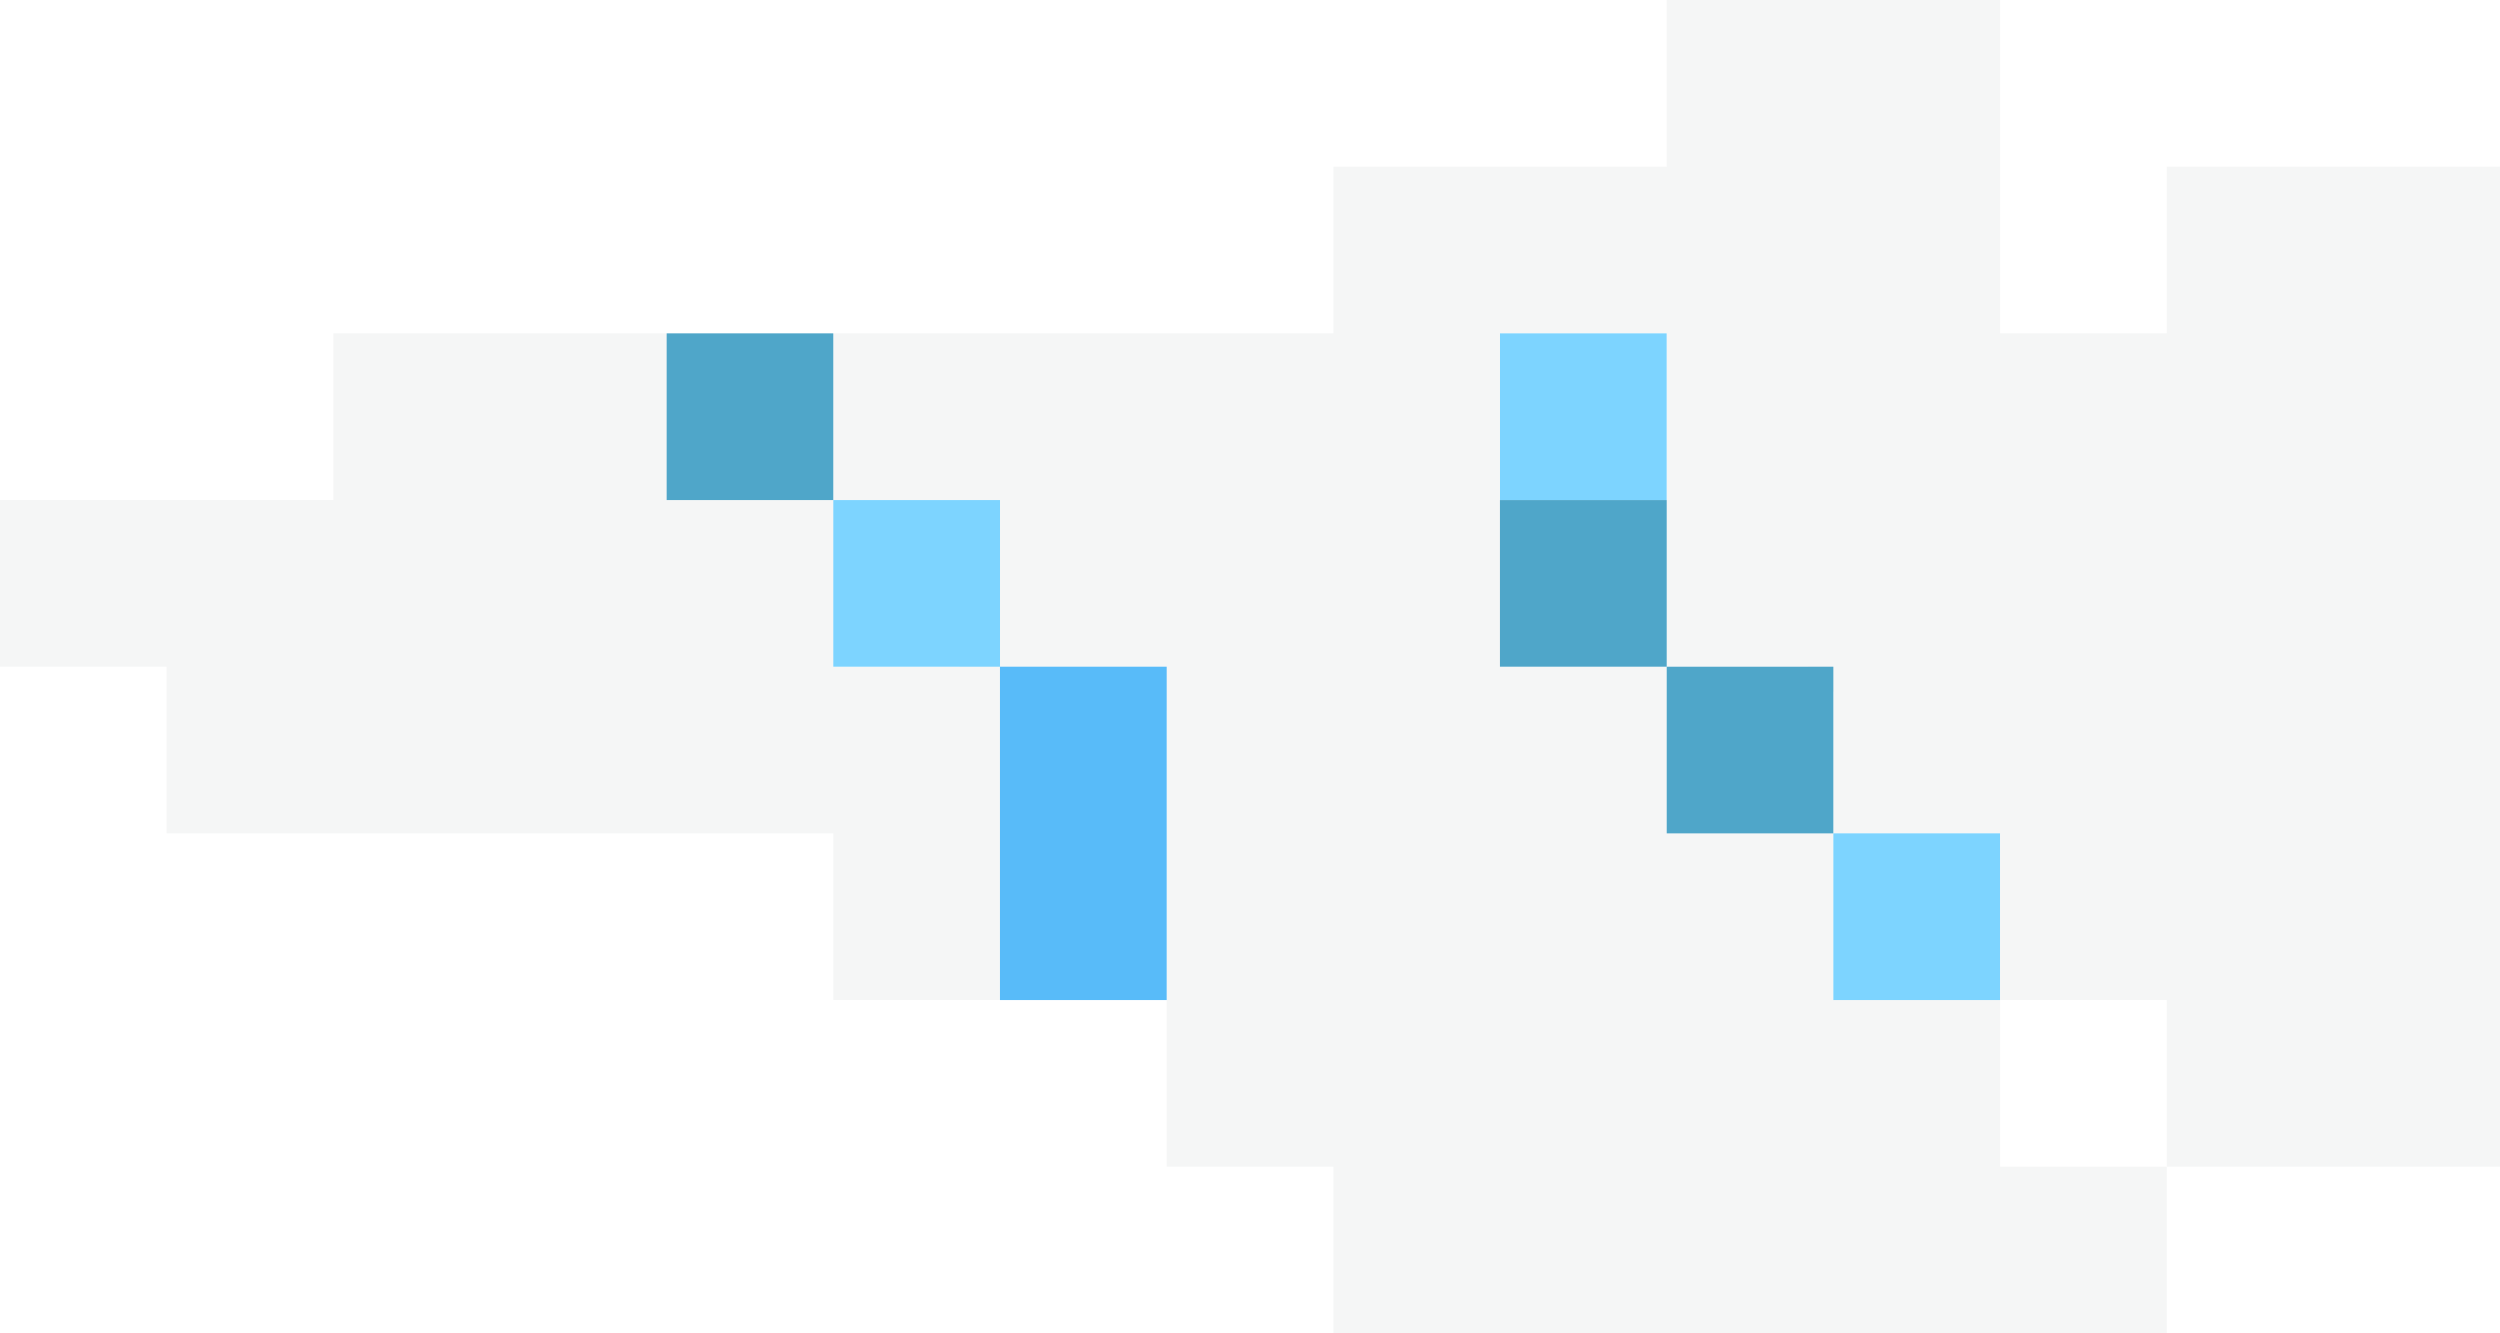 <svg xmlns="http://www.w3.org/2000/svg" width="56.247" height="30" viewBox="0 0 56.247 30">
  <g id="Group_131" data-name="Group 131" transform="translate(-7695 -14481.999)">
    <g id="Group_130" data-name="Group 130" transform="translate(7695 14481.999)">
      <g id="Group_71" data-name="Group 71" transform="translate(0)">
        <path id="Union_107" data-name="Union 107" d="M45,30H30v-3.75H26.248V22.5h0V18.75h15V22.5H45V18.75h-3.75V15.562h-.562V15H37.5V7.5h0V3.751h3.748l-3.748,0V0H45V7.5h3.75V3.751h7.5V7.5h0v6.82h0V26.249h-7.5V30Zm0-3.75h3.751V22.5H45ZM18.748,22.5V18.75h-15V15H0V11.251H7.5V7.5H15v3.751h3.749V15h2.835V11.251H18.749V7.5H30V3.751h7.5V7.5l-3.748,0v3.751h0V15H37.5V18.75H26.248V15.984H22.5V22.5ZM7.5,13.312v0Z" fill="rgba(209,210,210,0.2)"/>
        <path id="Union_8" data-name="Union 8" d="M22.5,15V11.249H26.25V15ZM0,7.5V3.751H3.751V7.5ZM15,3.751V0H18.75V3.751Z" transform="translate(18.748 7.5)" fill="#7dd4ff" stroke="rgba(0,0,0,0)" stroke-miterlimit="10" stroke-width="1"/>
        <path id="Union_9" data-name="Union 9" d="M22.5,11.25V7.5H18.748V3.751H22.5V7.5h3.749V11.25ZM0,3.751V0H3.749V3.751Z" transform="translate(14.999 7.5)" fill="#4fa6c9" stroke="rgba(0,0,0,0)" stroke-miterlimit="10" stroke-width="1"/>
        <path id="Union_10" data-name="Union 10" d="M0,7.5V0H3.751V7.5Z" transform="translate(22.498 15)" fill="#58bbf9" stroke="rgba(0,0,0,0)" stroke-miterlimit="10" stroke-width="1"/>
      </g>
    </g>
  </g>
</svg>
